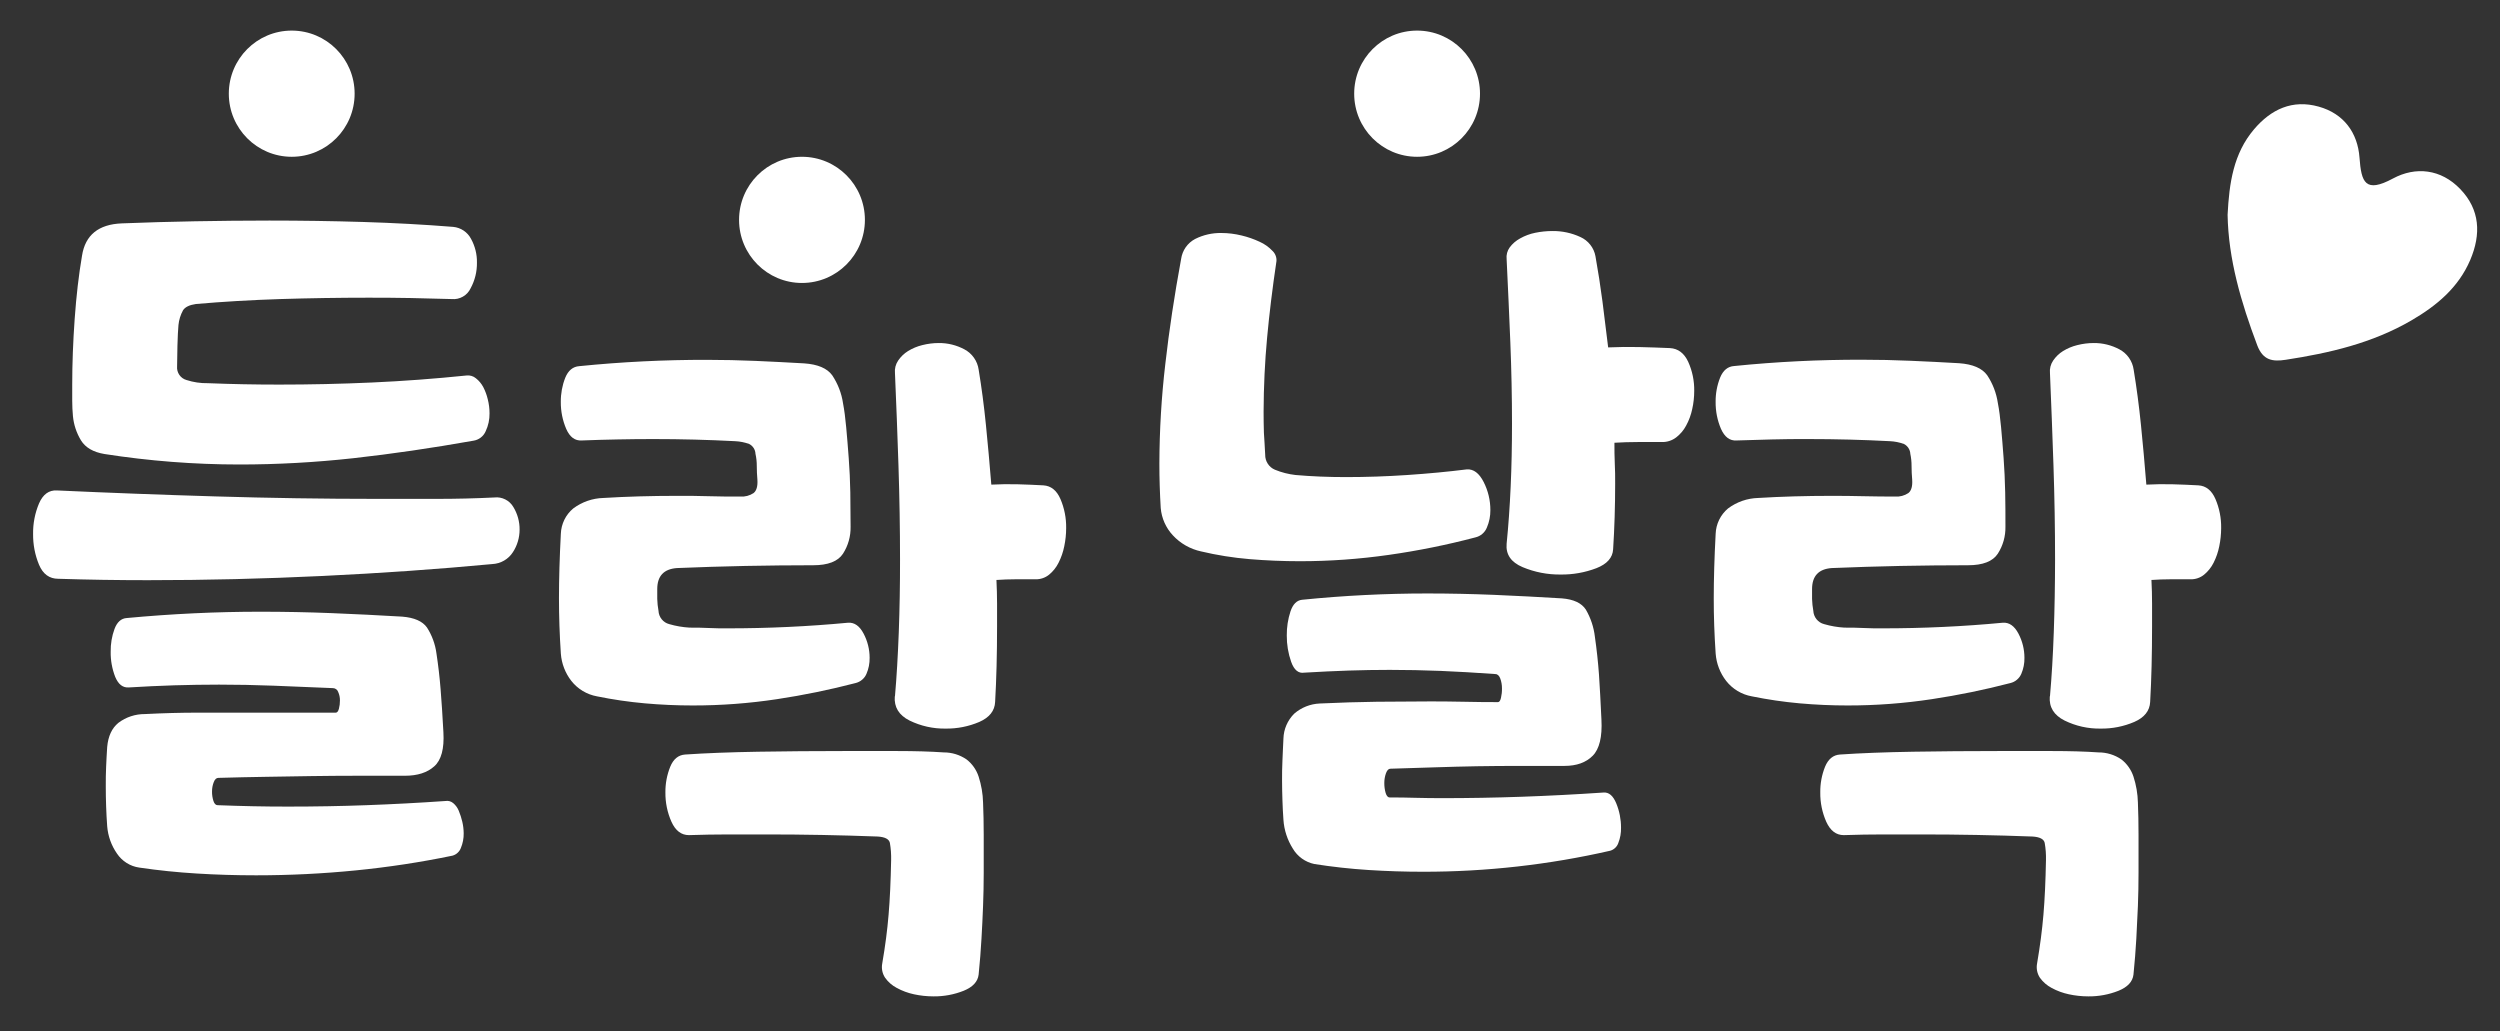 <svg width="80" height="33" viewBox="0 0 80 33" fill="none" xmlns="http://www.w3.org/2000/svg">
<rect x="0" y="0" width="80" height="33" fill="#333333" stroke="none"/>
<g clip-path="url(#clip0_322_6245)">
<path d="M1.819 15.694C3.46 15.769 5.148 15.833 6.886 15.885C8.623 15.937 10.349 15.964 12.064 15.964H13.976C14.594 15.964 15.21 15.949 15.822 15.919C15.941 15.905 16.061 15.927 16.168 15.981C16.275 16.034 16.365 16.118 16.426 16.222C16.56 16.441 16.63 16.693 16.627 16.951C16.626 17.205 16.553 17.455 16.414 17.668C16.343 17.78 16.245 17.873 16.131 17.939C16.016 18.006 15.887 18.043 15.755 18.05C14.01 18.214 12.198 18.341 10.319 18.431C8.44 18.521 6.576 18.566 4.727 18.566C4.25 18.566 3.773 18.562 3.296 18.555C2.818 18.547 2.341 18.536 1.864 18.521C1.58 18.521 1.375 18.371 1.249 18.072C1.119 17.76 1.055 17.424 1.059 17.085C1.054 16.75 1.119 16.418 1.249 16.109C1.376 15.818 1.566 15.68 1.819 15.694ZM5.711 10.4C5.697 10.55 5.686 10.771 5.678 11.062C5.67 11.354 5.667 11.575 5.667 11.724C5.658 11.821 5.684 11.917 5.739 11.997C5.794 12.077 5.875 12.135 5.969 12.161C6.189 12.232 6.419 12.266 6.651 12.262C7.039 12.277 7.419 12.289 7.792 12.296C8.164 12.303 8.545 12.307 8.932 12.307C9.917 12.307 10.908 12.285 11.907 12.24C12.906 12.195 13.913 12.12 14.927 12.016C14.981 12.009 15.035 12.013 15.087 12.029C15.139 12.044 15.188 12.07 15.229 12.105C15.326 12.181 15.406 12.277 15.464 12.386C15.528 12.51 15.577 12.642 15.609 12.778C15.646 12.925 15.665 13.076 15.665 13.227C15.668 13.424 15.626 13.62 15.542 13.799C15.508 13.879 15.454 13.948 15.386 14.001C15.317 14.054 15.236 14.089 15.151 14.102C13.809 14.34 12.526 14.527 11.303 14.663C10.093 14.796 8.875 14.864 7.657 14.864C6.212 14.863 4.769 14.751 3.34 14.528C2.983 14.468 2.733 14.322 2.591 14.091C2.448 13.855 2.36 13.591 2.334 13.317C2.319 13.152 2.311 12.988 2.311 12.823V12.307C2.311 11.634 2.338 10.931 2.39 10.199C2.442 9.466 2.52 8.793 2.625 8.18C2.728 7.521 3.153 7.177 3.9 7.148C4.674 7.117 5.453 7.095 6.237 7.081C7.021 7.066 7.815 7.059 8.619 7.058C9.632 7.058 10.632 7.073 11.617 7.103C12.601 7.133 13.563 7.185 14.502 7.26C14.621 7.271 14.736 7.312 14.835 7.378C14.935 7.445 15.016 7.535 15.072 7.641C15.201 7.875 15.267 8.137 15.262 8.404C15.266 8.69 15.197 8.971 15.061 9.223C15.008 9.336 14.922 9.43 14.814 9.492C14.706 9.554 14.581 9.582 14.457 9.57C14.024 9.556 13.584 9.545 13.137 9.537C12.691 9.529 12.243 9.525 11.795 9.526C10.841 9.526 9.898 9.541 8.966 9.57C8.034 9.6 7.135 9.653 6.271 9.728C6.061 9.758 5.924 9.825 5.857 9.929C5.777 10.075 5.727 10.235 5.711 10.4ZM14.189 23.433C14.219 23.957 14.122 24.32 13.898 24.521C13.674 24.723 13.361 24.824 12.959 24.824H11.415C10.923 24.824 10.438 24.828 9.961 24.835L8.519 24.858C8.035 24.865 7.524 24.877 6.986 24.892C6.927 24.892 6.875 24.936 6.841 25.026C6.803 25.122 6.784 25.225 6.785 25.329C6.783 25.432 6.799 25.534 6.83 25.632C6.86 25.721 6.905 25.766 6.964 25.766C7.352 25.781 7.731 25.792 8.105 25.8C8.478 25.808 8.85 25.811 9.223 25.811C10.073 25.811 10.908 25.796 11.728 25.766C12.549 25.736 13.391 25.692 14.256 25.632C14.299 25.624 14.344 25.627 14.386 25.638C14.429 25.65 14.468 25.671 14.502 25.699C14.581 25.765 14.642 25.85 14.681 25.946C14.728 26.058 14.765 26.175 14.793 26.294C14.822 26.415 14.836 26.539 14.838 26.664C14.841 26.825 14.81 26.986 14.748 27.135C14.726 27.194 14.69 27.247 14.643 27.29C14.597 27.333 14.54 27.364 14.48 27.381C13.456 27.593 12.422 27.75 11.382 27.853C10.33 27.957 9.268 28.01 8.194 28.01C7.552 28.01 6.922 27.991 6.304 27.953C5.686 27.916 5.071 27.853 4.459 27.763C4.315 27.743 4.176 27.693 4.053 27.615C3.93 27.538 3.824 27.435 3.743 27.314C3.563 27.056 3.455 26.754 3.43 26.439C3.414 26.23 3.404 26.017 3.396 25.8C3.388 25.584 3.385 25.37 3.385 25.161C3.385 24.951 3.385 24.742 3.396 24.533C3.407 24.323 3.414 24.114 3.43 23.904C3.46 23.56 3.579 23.302 3.788 23.131C4.033 22.946 4.331 22.848 4.638 22.85C5.234 22.82 5.793 22.805 6.315 22.805H10.744C10.789 22.805 10.822 22.764 10.845 22.682C10.868 22.594 10.879 22.504 10.878 22.413C10.879 22.32 10.86 22.228 10.822 22.144C10.811 22.108 10.788 22.077 10.758 22.055C10.728 22.033 10.692 22.021 10.655 22.02C9.984 21.99 9.35 21.964 8.753 21.942C8.157 21.919 7.575 21.908 7.009 21.908C6.531 21.908 6.054 21.916 5.577 21.93C5.101 21.945 4.616 21.968 4.123 21.998C3.929 22.012 3.788 21.9 3.687 21.661C3.587 21.404 3.537 21.13 3.542 20.854C3.538 20.605 3.579 20.358 3.665 20.125C3.746 19.908 3.877 19.788 4.056 19.777C5.502 19.642 6.926 19.575 8.328 19.575C9.103 19.575 9.864 19.59 10.61 19.62C11.356 19.65 12.109 19.687 12.869 19.732C13.256 19.763 13.521 19.879 13.663 20.08C13.822 20.328 13.925 20.607 13.965 20.899C14.024 21.288 14.069 21.673 14.099 22.054C14.13 22.434 14.16 22.894 14.189 23.433Z" fill="white"/>
<path d="M27.219 16.854C27.225 17.16 27.141 17.461 26.976 17.718C26.814 17.965 26.495 18.088 26.022 18.088C25.305 18.088 24.581 18.096 23.851 18.11C23.121 18.125 22.391 18.148 21.66 18.178C21.241 18.209 21.032 18.433 21.032 18.851V19.165C21.035 19.293 21.049 19.42 21.072 19.546C21.076 19.645 21.112 19.739 21.174 19.816C21.236 19.893 21.321 19.948 21.416 19.972C21.628 20.034 21.846 20.071 22.066 20.084C22.269 20.084 22.472 20.084 22.675 20.096C22.877 20.107 23.081 20.107 23.283 20.107C23.933 20.107 24.579 20.092 25.221 20.062C25.863 20.032 26.502 19.987 27.138 19.927C27.34 19.913 27.506 20.029 27.635 20.275C27.761 20.513 27.828 20.779 27.828 21.049C27.831 21.226 27.797 21.402 27.726 21.565C27.695 21.637 27.648 21.701 27.588 21.751C27.528 21.802 27.457 21.838 27.381 21.857C26.552 22.073 25.712 22.245 24.866 22.373C23.972 22.508 23.07 22.576 22.167 22.575C21.654 22.575 21.143 22.552 20.636 22.507C20.121 22.461 19.61 22.386 19.104 22.283C18.779 22.224 18.487 22.049 18.283 21.789C18.087 21.538 17.97 21.233 17.947 20.915C17.907 20.316 17.887 19.726 17.887 19.142C17.887 18.529 17.907 17.841 17.947 17.079C17.953 16.924 17.991 16.772 18.059 16.633C18.127 16.493 18.224 16.37 18.343 16.271C18.622 16.062 18.959 15.944 19.307 15.935C20.038 15.89 20.829 15.867 21.68 15.867C22.016 15.867 22.357 15.867 22.695 15.879C23.032 15.89 23.366 15.89 23.689 15.89C23.839 15.901 23.989 15.861 24.115 15.778C24.209 15.702 24.25 15.561 24.237 15.351C24.224 15.202 24.217 15.056 24.217 14.914C24.218 14.782 24.204 14.65 24.175 14.521C24.173 14.456 24.152 14.392 24.117 14.337C24.081 14.281 24.032 14.237 23.973 14.207C23.829 14.155 23.678 14.125 23.526 14.118C22.673 14.073 21.801 14.05 20.909 14.05C20.516 14.05 20.13 14.054 19.752 14.062C19.374 14.069 18.995 14.08 18.616 14.095C18.399 14.109 18.233 13.986 18.119 13.725C18.002 13.453 17.943 13.158 17.946 12.861C17.943 12.597 17.991 12.334 18.088 12.088C18.183 11.855 18.333 11.732 18.535 11.717C19.897 11.58 21.265 11.512 22.633 11.515C23.147 11.515 23.664 11.527 24.184 11.549C24.705 11.572 25.222 11.598 25.737 11.628C26.17 11.658 26.468 11.785 26.631 12.009C26.811 12.279 26.93 12.585 26.977 12.906C27.017 13.116 27.051 13.37 27.078 13.669C27.105 13.968 27.133 14.297 27.159 14.656C27.186 15.015 27.203 15.382 27.21 15.755C27.216 16.129 27.219 16.495 27.219 16.854ZM22.046 26.724C21.802 26.724 21.616 26.582 21.487 26.298C21.355 26.002 21.289 25.68 21.293 25.356C21.29 25.076 21.342 24.797 21.447 24.537C21.547 24.291 21.706 24.16 21.923 24.145C22.585 24.1 23.366 24.07 24.266 24.055C25.166 24.04 26.069 24.033 26.975 24.033H28.72C29.273 24.033 29.767 24.047 30.2 24.077C30.461 24.076 30.715 24.154 30.93 24.302C31.111 24.442 31.245 24.634 31.316 24.851C31.403 25.12 31.451 25.399 31.458 25.681C31.471 26.003 31.479 26.354 31.479 26.724V27.924C31.479 28.29 31.471 28.646 31.458 28.99C31.446 29.334 31.427 29.685 31.407 30.044C31.387 30.403 31.357 30.785 31.316 31.188C31.289 31.413 31.13 31.585 30.839 31.704C30.533 31.826 30.206 31.887 29.876 31.884C29.664 31.884 29.453 31.862 29.246 31.817C29.055 31.776 28.871 31.708 28.699 31.615C28.55 31.537 28.422 31.426 28.324 31.289C28.234 31.154 28.201 30.989 28.232 30.829C28.327 30.277 28.395 29.757 28.435 29.27C28.476 28.784 28.503 28.204 28.516 27.532C28.521 27.344 28.508 27.156 28.476 26.971C28.449 26.851 28.32 26.784 28.09 26.769C26.886 26.724 25.71 26.702 24.56 26.702H23.304C22.895 26.702 22.473 26.71 22.04 26.724H22.046ZM28.639 22.283C28.693 21.655 28.733 20.971 28.761 20.23C28.788 19.49 28.802 18.716 28.801 17.909C28.801 16.922 28.784 15.916 28.751 14.892C28.717 13.867 28.68 12.884 28.639 11.942C28.624 11.799 28.66 11.656 28.741 11.538C28.823 11.416 28.93 11.313 29.055 11.235C29.196 11.148 29.35 11.083 29.511 11.044C29.684 11 29.861 10.977 30.039 10.977C30.326 10.974 30.608 11.044 30.861 11.179C30.983 11.244 31.088 11.336 31.167 11.449C31.247 11.562 31.298 11.693 31.317 11.829C31.411 12.399 31.489 12.989 31.55 13.602C31.611 14.214 31.669 14.85 31.722 15.508C32.006 15.494 32.282 15.489 32.565 15.497C32.847 15.505 33.116 15.516 33.386 15.531C33.63 15.545 33.813 15.691 33.934 15.968C34.06 16.262 34.122 16.579 34.117 16.899C34.117 17.095 34.096 17.291 34.056 17.482C34.019 17.666 33.958 17.843 33.873 18.01C33.8 18.157 33.696 18.287 33.569 18.391C33.448 18.488 33.297 18.54 33.143 18.537H32.494C32.291 18.537 32.088 18.545 31.886 18.559C31.898 18.814 31.906 19.064 31.906 19.311V20.04C31.906 20.937 31.885 21.744 31.844 22.462C31.831 22.746 31.662 22.959 31.338 23.102C30.998 23.247 30.631 23.32 30.262 23.315C29.861 23.322 29.465 23.233 29.105 23.057C28.764 22.886 28.607 22.628 28.633 22.283H28.639Z" fill="white"/>
<path d="M40.486 14.549C40.484 14.652 40.512 14.752 40.568 14.838C40.624 14.925 40.704 14.992 40.798 15.031C41.008 15.118 41.229 15.174 41.455 15.2C41.971 15.245 42.509 15.267 43.069 15.267C43.714 15.267 44.371 15.245 45.038 15.2C45.705 15.155 46.339 15.095 46.939 15.02C47.154 15.006 47.333 15.141 47.477 15.424C47.619 15.702 47.692 16.009 47.692 16.321C47.694 16.514 47.656 16.705 47.58 16.882C47.549 16.96 47.499 17.029 47.435 17.084C47.372 17.138 47.296 17.177 47.214 17.196C46.301 17.437 45.374 17.624 44.438 17.757C43.498 17.891 42.548 17.959 41.598 17.959C41.052 17.959 40.514 17.936 39.984 17.892C39.462 17.848 38.944 17.766 38.434 17.645C38.087 17.57 37.771 17.39 37.53 17.129C37.307 16.889 37.17 16.581 37.143 16.254C37.129 16.015 37.118 15.78 37.111 15.547C37.103 15.315 37.1 15.079 37.1 14.841C37.103 13.771 37.166 12.702 37.291 11.64C37.412 10.57 37.581 9.453 37.796 8.286C37.815 8.152 37.865 8.024 37.943 7.912C38.021 7.801 38.124 7.71 38.244 7.647C38.504 7.516 38.792 7.451 39.083 7.456C39.3 7.456 39.517 7.483 39.729 7.535C39.929 7.582 40.123 7.65 40.309 7.737C40.464 7.806 40.603 7.905 40.719 8.028C40.763 8.069 40.797 8.12 40.819 8.176C40.842 8.233 40.851 8.293 40.847 8.353C40.718 9.22 40.618 10.039 40.547 10.81C40.475 11.581 40.438 12.37 40.435 13.176C40.435 13.401 40.438 13.625 40.445 13.849C40.462 14.078 40.472 14.31 40.486 14.549ZM51.246 23.028C51.275 23.582 51.181 23.967 50.967 24.184C50.752 24.401 50.451 24.509 50.063 24.509H48.599C48.14 24.509 47.693 24.513 47.257 24.52C46.821 24.528 46.379 24.539 45.933 24.554C45.485 24.569 45.005 24.584 44.491 24.599C44.434 24.599 44.387 24.647 44.351 24.744C44.315 24.845 44.297 24.951 44.298 25.058C44.297 25.165 44.311 25.27 44.34 25.372C44.369 25.469 44.412 25.518 44.47 25.518C44.756 25.518 45.032 25.522 45.298 25.53C45.564 25.536 45.84 25.541 46.126 25.541C46.987 25.541 47.845 25.526 48.699 25.496C49.552 25.466 50.424 25.421 51.313 25.361C51.484 25.347 51.62 25.463 51.721 25.709C51.822 25.955 51.873 26.218 51.873 26.483C51.877 26.651 51.848 26.819 51.786 26.976C51.766 27.035 51.732 27.088 51.687 27.131C51.642 27.174 51.587 27.206 51.528 27.223C49.565 27.672 47.559 27.897 45.546 27.896C44.957 27.896 44.373 27.877 43.792 27.84C43.211 27.803 42.634 27.739 42.06 27.649C41.917 27.619 41.782 27.56 41.663 27.475C41.545 27.39 41.445 27.282 41.371 27.156C41.196 26.879 41.092 26.563 41.07 26.236C41.055 26.026 41.044 25.817 41.038 25.608C41.031 25.399 41.026 25.189 41.026 24.98C41.026 24.771 41.026 24.557 41.038 24.341C41.049 24.124 41.055 23.892 41.07 23.634C41.078 23.334 41.202 23.049 41.414 22.838C41.642 22.639 41.931 22.525 42.232 22.512C42.878 22.482 43.487 22.463 44.06 22.456C44.634 22.45 45.215 22.446 45.804 22.445C46.134 22.445 46.478 22.449 46.836 22.456C47.194 22.464 47.56 22.468 47.935 22.468C47.977 22.468 48.01 22.423 48.031 22.333C48.054 22.234 48.065 22.132 48.063 22.03C48.064 21.923 48.046 21.817 48.01 21.716C47.974 21.619 47.92 21.57 47.849 21.57C47.231 21.525 46.65 21.492 46.105 21.469C45.56 21.447 45.015 21.436 44.47 21.436C44.039 21.436 43.601 21.443 43.157 21.458C42.712 21.473 42.239 21.495 41.736 21.525C41.55 21.556 41.41 21.439 41.317 21.178C41.222 20.908 41.175 20.623 41.177 20.337C41.174 20.074 41.214 19.812 41.296 19.563C41.374 19.331 41.501 19.207 41.672 19.192C43.002 19.058 44.338 18.991 45.674 18.991C46.377 18.991 47.086 19.006 47.799 19.035C48.513 19.065 49.241 19.103 49.983 19.148C50.356 19.178 50.611 19.297 50.747 19.507C50.903 19.775 51.002 20.073 51.037 20.381C51.095 20.785 51.138 21.186 51.167 21.581C51.196 21.977 51.217 22.46 51.246 23.028ZM48.212 17.398C48.269 16.83 48.312 16.224 48.341 15.581C48.37 14.938 48.384 14.265 48.384 13.562C48.384 12.71 48.366 11.842 48.331 10.96C48.295 10.078 48.255 9.188 48.212 8.291C48.197 8.159 48.231 8.027 48.308 7.92C48.397 7.799 48.512 7.7 48.644 7.629C48.795 7.544 48.958 7.483 49.128 7.449C49.308 7.412 49.492 7.393 49.676 7.393C49.985 7.389 50.291 7.454 50.571 7.584C50.695 7.639 50.805 7.725 50.889 7.832C50.974 7.94 51.031 8.066 51.055 8.201C51.141 8.68 51.215 9.162 51.279 9.648C51.342 10.133 51.403 10.623 51.461 11.117C51.791 11.102 52.124 11.098 52.462 11.106C52.8 11.114 53.125 11.125 53.44 11.139C53.699 11.154 53.893 11.3 54.022 11.577C54.154 11.869 54.22 12.187 54.215 12.508C54.215 12.704 54.194 12.9 54.151 13.091C54.112 13.275 54.047 13.453 53.957 13.618C53.878 13.767 53.768 13.897 53.635 13.999C53.506 14.096 53.349 14.148 53.188 14.145H52.405C52.154 14.145 51.906 14.153 51.662 14.168C51.662 14.392 51.662 14.616 51.673 14.829C51.685 15.043 51.685 15.259 51.685 15.469C51.685 16.201 51.663 16.904 51.62 17.577C51.605 17.847 51.425 18.049 51.082 18.183C50.717 18.321 50.331 18.39 49.941 18.385C49.524 18.39 49.11 18.31 48.725 18.149C48.352 17.992 48.181 17.742 48.212 17.398Z" fill="white"/>
<path d="M64.174 16.854C64.18 17.16 64.095 17.461 63.93 17.718C63.768 17.965 63.45 18.088 62.976 18.088C62.259 18.088 61.535 18.096 60.805 18.11C60.075 18.125 59.345 18.148 58.614 18.178C58.195 18.209 57.986 18.433 57.986 18.851V19.165C57.99 19.293 58.003 19.42 58.026 19.546C58.031 19.645 58.067 19.74 58.129 19.816C58.191 19.893 58.276 19.948 58.372 19.972C58.583 20.034 58.801 20.071 59.02 20.084C59.223 20.084 59.426 20.084 59.629 20.096C59.831 20.107 60.035 20.107 60.238 20.107C60.887 20.107 61.533 20.092 62.175 20.062C62.818 20.032 63.457 19.987 64.092 19.927C64.294 19.913 64.46 20.029 64.59 20.275C64.716 20.514 64.782 20.779 64.782 21.049C64.786 21.226 64.751 21.402 64.681 21.565C64.649 21.637 64.602 21.701 64.542 21.751C64.483 21.802 64.412 21.838 64.336 21.857C63.507 22.073 62.667 22.245 61.82 22.373C60.927 22.508 60.025 22.576 59.122 22.575C58.608 22.575 58.097 22.552 57.59 22.507C57.076 22.461 56.565 22.386 56.059 22.283C55.734 22.225 55.441 22.049 55.237 21.789C55.041 21.537 54.925 21.233 54.901 20.915C54.86 20.316 54.839 19.726 54.84 19.142C54.84 18.529 54.86 17.841 54.901 17.079C54.907 16.924 54.945 16.772 55.013 16.633C55.081 16.494 55.178 16.37 55.296 16.271C55.575 16.062 55.912 15.944 56.26 15.935C56.991 15.89 57.782 15.867 58.633 15.867C58.972 15.867 59.31 15.871 59.648 15.879C59.986 15.886 60.317 15.89 60.642 15.89C60.793 15.901 60.943 15.861 61.068 15.778C61.163 15.702 61.203 15.561 61.19 15.351C61.177 15.202 61.17 15.056 61.17 14.914C61.171 14.782 61.157 14.65 61.13 14.521C61.127 14.456 61.106 14.392 61.07 14.337C61.034 14.282 60.985 14.237 60.926 14.207C60.782 14.155 60.632 14.125 60.479 14.118C59.627 14.073 58.754 14.05 57.862 14.05C57.469 14.05 57.079 14.05 56.705 14.062C56.332 14.073 55.948 14.081 55.569 14.095C55.353 14.11 55.187 13.983 55.072 13.725C54.955 13.453 54.897 13.158 54.9 12.861C54.897 12.595 54.946 12.33 55.044 12.083C55.139 11.851 55.288 11.727 55.492 11.713C56.853 11.575 58.221 11.508 59.59 11.511C60.103 11.511 60.621 11.522 61.142 11.545C61.663 11.567 62.18 11.593 62.693 11.623C63.126 11.654 63.424 11.781 63.588 12.005C63.768 12.274 63.885 12.581 63.932 12.902C63.973 13.111 64.006 13.365 64.034 13.665C64.062 13.964 64.088 14.293 64.115 14.652C64.141 15.01 64.158 15.377 64.166 15.751C64.174 16.124 64.174 16.495 64.174 16.854ZM59 26.724C58.757 26.724 58.57 26.582 58.441 26.298C58.31 26.002 58.244 25.68 58.249 25.356C58.245 25.076 58.297 24.797 58.401 24.537C58.502 24.291 58.661 24.16 58.877 24.145C59.539 24.1 60.32 24.07 61.22 24.055C62.12 24.04 63.023 24.033 63.929 24.033H65.674C66.228 24.033 66.722 24.047 67.154 24.077C67.415 24.076 67.67 24.154 67.885 24.302C68.065 24.442 68.199 24.634 68.271 24.851C68.358 25.12 68.406 25.399 68.413 25.681C68.426 26.004 68.433 26.351 68.433 26.724V27.924C68.433 28.29 68.426 28.645 68.413 28.99C68.399 29.333 68.382 29.685 68.362 30.044C68.342 30.403 68.311 30.785 68.271 31.188C68.244 31.413 68.085 31.585 67.794 31.704C67.487 31.826 67.16 31.887 66.83 31.884C66.619 31.884 66.408 31.862 66.202 31.817C66.01 31.776 65.826 31.708 65.654 31.615C65.505 31.537 65.376 31.425 65.278 31.289C65.188 31.154 65.156 30.989 65.187 30.829C65.281 30.277 65.349 29.757 65.39 29.27C65.431 28.784 65.458 28.204 65.471 27.532C65.476 27.344 65.463 27.156 65.43 26.971C65.403 26.851 65.274 26.784 65.045 26.769C63.841 26.724 62.664 26.702 61.514 26.702H60.269C59.858 26.702 59.435 26.709 59 26.724ZM65.599 22.283C65.654 21.655 65.695 20.971 65.721 20.23C65.747 19.49 65.761 18.716 65.762 17.909C65.762 16.922 65.745 15.916 65.711 14.892C65.676 13.867 65.639 12.884 65.599 11.942C65.584 11.799 65.62 11.656 65.701 11.538C65.783 11.416 65.89 11.313 66.015 11.235C66.156 11.148 66.31 11.083 66.471 11.044C66.644 11 66.821 10.977 66.999 10.977C67.285 10.974 67.568 11.044 67.821 11.179C67.943 11.244 68.048 11.336 68.127 11.449C68.206 11.562 68.258 11.693 68.277 11.829C68.371 12.399 68.449 12.989 68.511 13.602C68.573 14.214 68.63 14.85 68.683 15.508C68.967 15.494 69.243 15.489 69.525 15.497C69.808 15.505 70.076 15.516 70.346 15.531C70.59 15.545 70.773 15.691 70.894 15.968C71.02 16.262 71.082 16.579 71.077 16.899C71.076 17.095 71.056 17.291 71.016 17.482C70.98 17.666 70.918 17.843 70.834 18.01C70.76 18.157 70.656 18.287 70.529 18.391C70.408 18.488 70.258 18.54 70.104 18.537H69.454C69.251 18.537 69.048 18.545 68.846 18.559C68.859 18.813 68.866 19.064 68.866 19.311V20.04C68.866 20.937 68.846 21.744 68.805 22.462C68.791 22.746 68.622 22.959 68.297 23.102C67.958 23.247 67.592 23.32 67.223 23.315C66.822 23.322 66.426 23.234 66.066 23.057C65.724 22.886 65.566 22.628 65.593 22.283H65.599Z" fill="white"/>
<path d="M9.335 5.017C10.447 5.017 11.348 4.113 11.348 2.998C11.348 1.883 10.447 0.979 9.335 0.979C8.224 0.979 7.322 1.883 7.322 2.998C7.322 4.113 8.224 5.017 9.335 5.017Z" fill="white"/>
<path d="M45.347 5.017C46.459 5.017 47.36 4.113 47.36 2.998C47.36 1.883 46.459 0.979 45.347 0.979C44.235 0.979 43.334 1.883 43.334 2.998C43.334 4.113 44.235 5.017 45.347 5.017Z" fill="white"/>
<path d="M25.663 9.055C26.775 9.055 27.677 8.151 27.677 7.036C27.677 5.921 26.775 5.017 25.663 5.017C24.552 5.017 23.65 5.921 23.65 7.036C23.65 8.151 24.552 9.055 25.663 9.055Z" fill="white"/>
<path d="M71.283 6.873C71.335 5.853 71.471 4.913 72.128 4.139C72.674 3.495 73.358 3.176 74.199 3.412C75.003 3.636 75.446 4.25 75.504 5.044C75.562 5.838 75.687 6.19 76.577 5.711C77.3 5.322 78.11 5.407 78.726 6.048C79.364 6.709 79.397 7.495 79.049 8.316C78.67 9.206 77.968 9.786 77.16 10.256C75.917 10.979 74.546 11.298 73.142 11.513C72.722 11.578 72.414 11.532 72.231 11.048C71.714 9.678 71.308 8.295 71.283 6.873Z" fill="white"/>
</g>
<defs>
<clipPath id="clip0_322_6245">
<rect width="78.884" height="32" fill="white" transform="translate(0.496 0.5)"/>
</clipPath>
</defs>
</svg>
